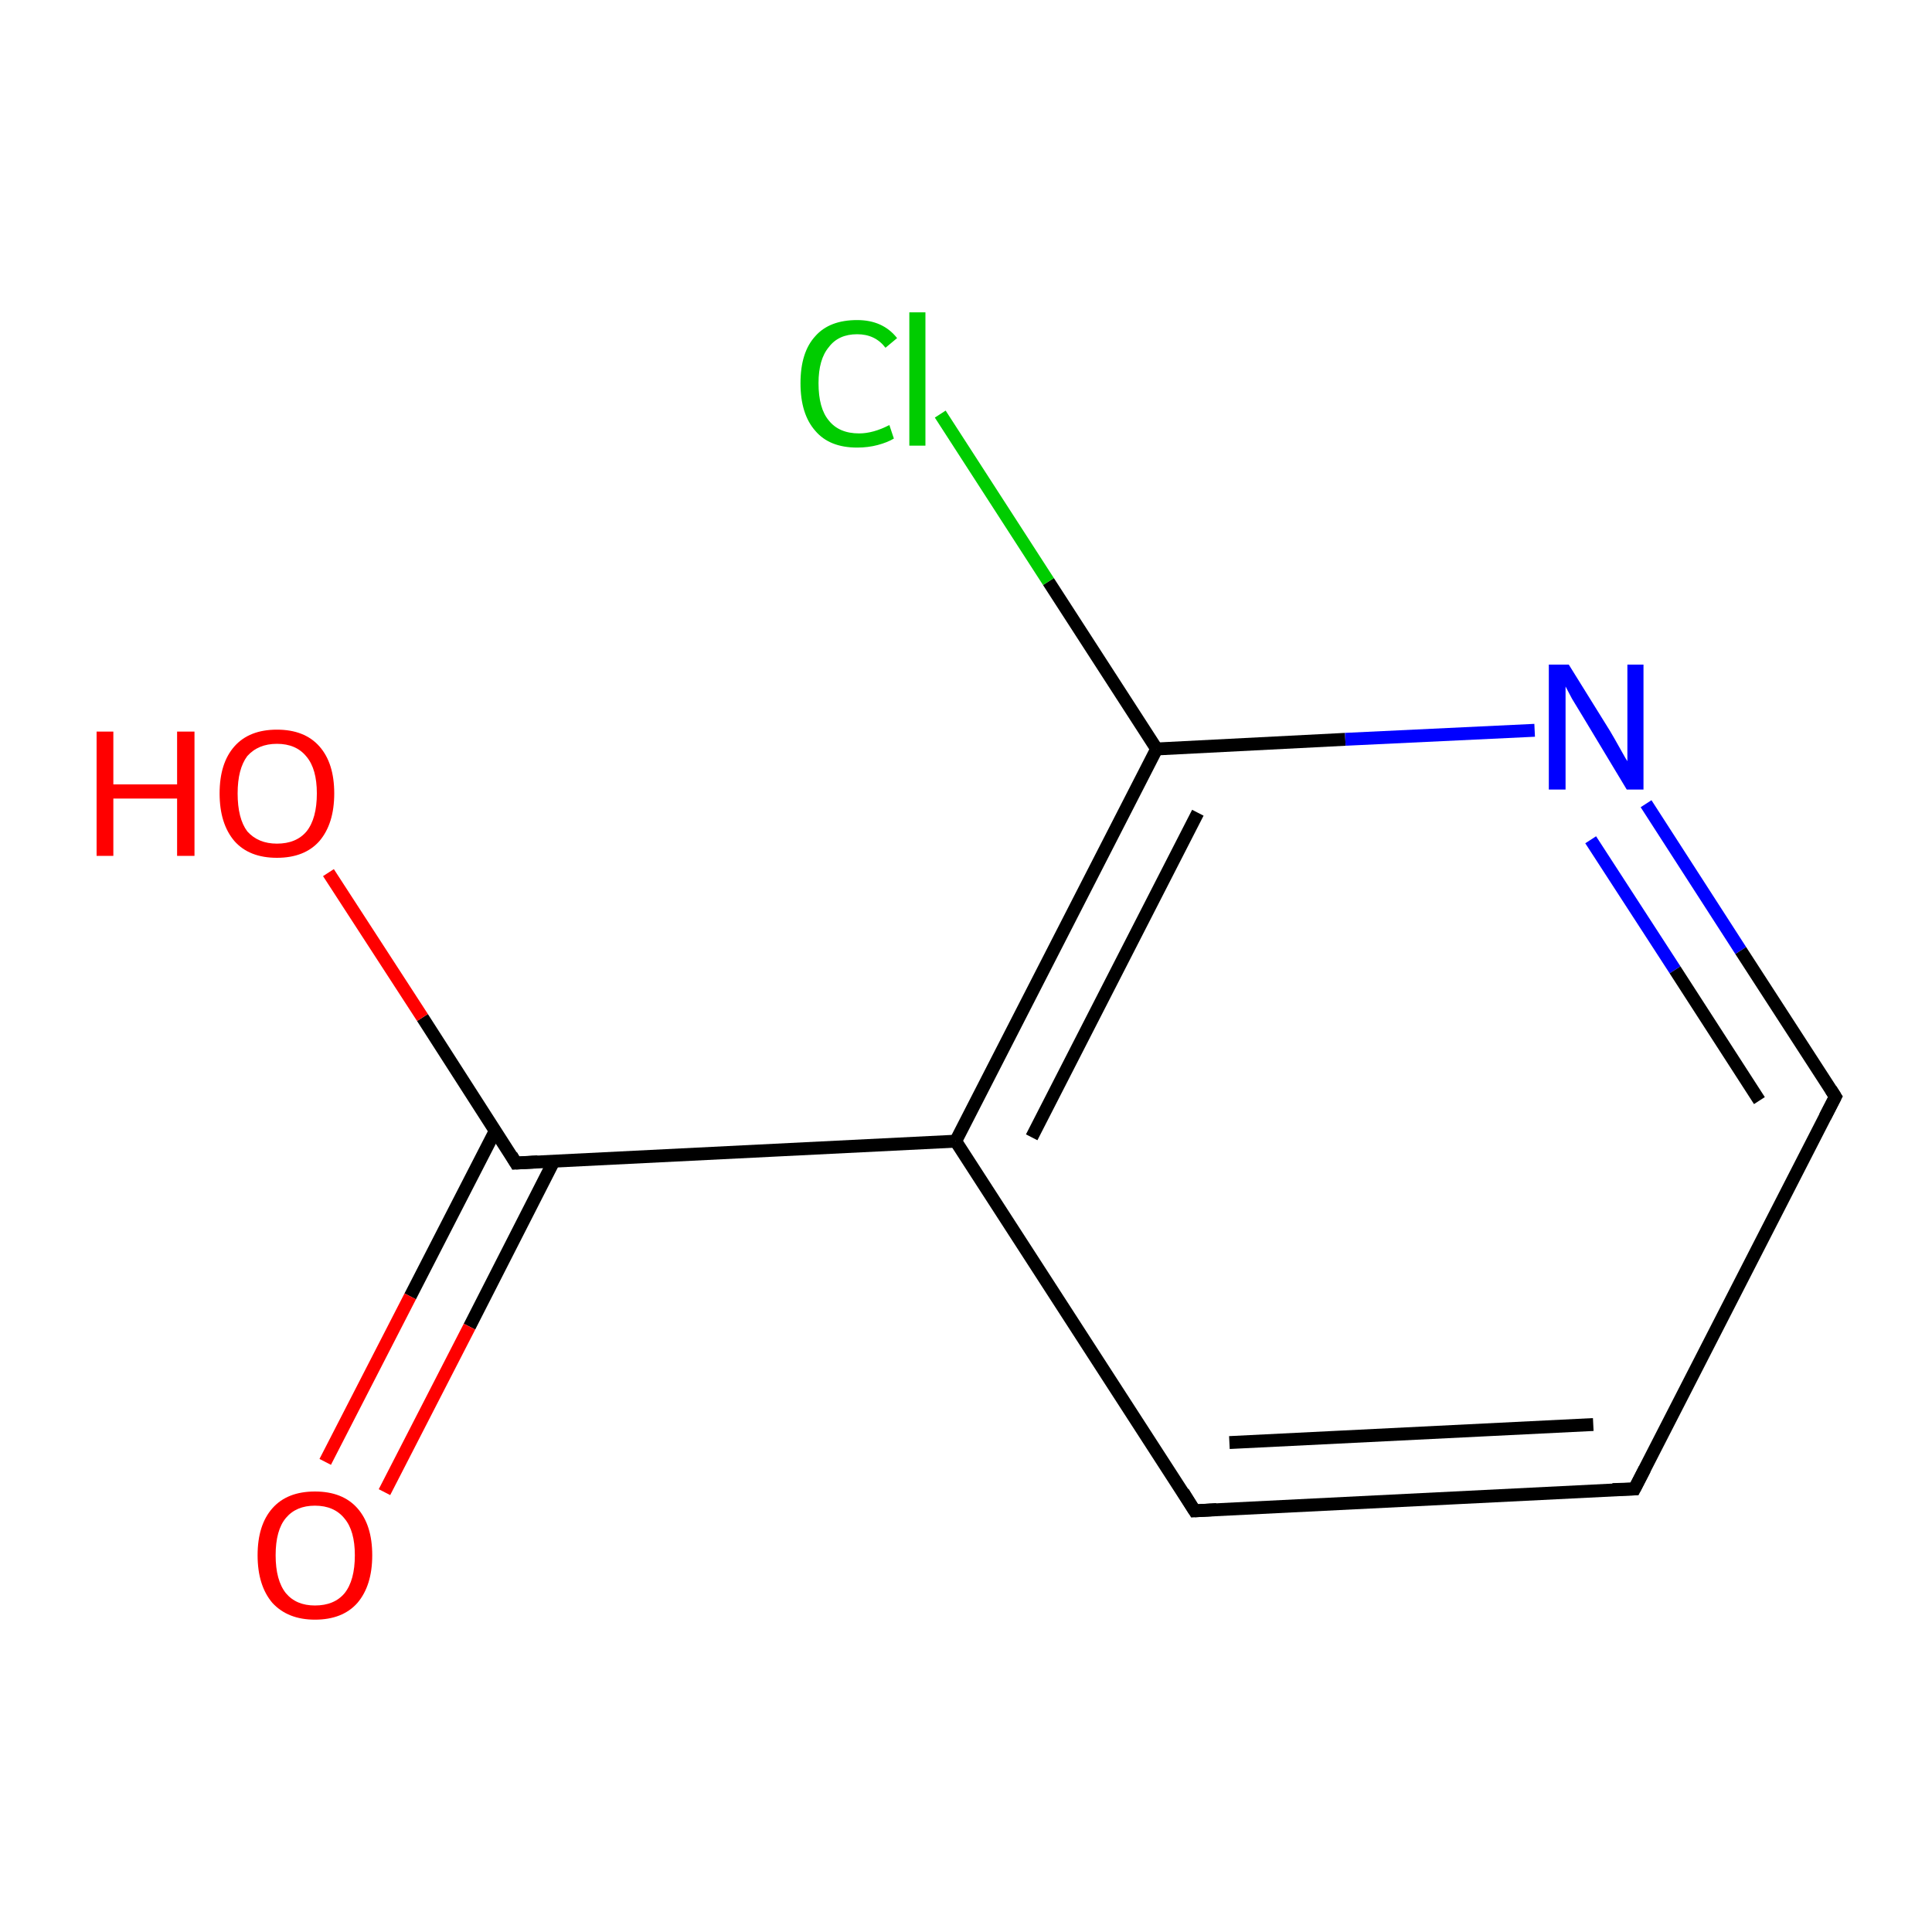 <?xml version='1.0' encoding='iso-8859-1'?>
<svg version='1.1' baseProfile='full'
              xmlns='http://www.w3.org/2000/svg'
                      xmlns:rdkit='http://www.rdkit.org/xml'
                      xmlns:xlink='http://www.w3.org/1999/xlink'
                  xml:space='preserve'
width='300px' height='300px' viewBox='0 0 300 300'>
<!-- END OF HEADER -->
<rect style='opacity:1.0;fill:#FFFFFF;stroke:none' width='300.0' height='300.0' x='0.0' y='0.0'> </rect>
<path class='bond-0 atom-0 atom-1' d='M 253.8,231.2 L 185.5,234.6' style='fill:none;fill-rule:evenodd;stroke:#000000;stroke-width:2.0px;stroke-linecap:butt;stroke-linejoin:miter;stroke-opacity:1' />
<path class='bond-0 atom-0 atom-1' d='M 247.4,221.2 L 190.9,224.0' style='fill:none;fill-rule:evenodd;stroke:#000000;stroke-width:2.0px;stroke-linecap:butt;stroke-linejoin:miter;stroke-opacity:1' />
<path class='bond-1 atom-1 atom-2' d='M 185.5,234.6 L 148.4,177.2' style='fill:none;fill-rule:evenodd;stroke:#000000;stroke-width:2.0px;stroke-linecap:butt;stroke-linejoin:miter;stroke-opacity:1' />
<path class='bond-2 atom-2 atom-3' d='M 148.4,177.2 L 179.6,116.3' style='fill:none;fill-rule:evenodd;stroke:#000000;stroke-width:2.0px;stroke-linecap:butt;stroke-linejoin:miter;stroke-opacity:1' />
<path class='bond-2 atom-2 atom-3' d='M 160.2,176.6 L 186.0,126.2' style='fill:none;fill-rule:evenodd;stroke:#000000;stroke-width:2.0px;stroke-linecap:butt;stroke-linejoin:miter;stroke-opacity:1' />
<path class='bond-3 atom-3 atom-4' d='M 179.6,116.3 L 208.9,114.8' style='fill:none;fill-rule:evenodd;stroke:#000000;stroke-width:2.0px;stroke-linecap:butt;stroke-linejoin:miter;stroke-opacity:1' />
<path class='bond-3 atom-3 atom-4' d='M 208.9,114.8 L 238.3,113.4' style='fill:none;fill-rule:evenodd;stroke:#0000FF;stroke-width:2.0px;stroke-linecap:butt;stroke-linejoin:miter;stroke-opacity:1' />
<path class='bond-4 atom-4 atom-5' d='M 255.6,124.8 L 270.3,147.6' style='fill:none;fill-rule:evenodd;stroke:#0000FF;stroke-width:2.0px;stroke-linecap:butt;stroke-linejoin:miter;stroke-opacity:1' />
<path class='bond-4 atom-4 atom-5' d='M 270.3,147.6 L 285.0,170.3' style='fill:none;fill-rule:evenodd;stroke:#000000;stroke-width:2.0px;stroke-linecap:butt;stroke-linejoin:miter;stroke-opacity:1' />
<path class='bond-4 atom-4 atom-5' d='M 247.0,130.4 L 260.1,150.6' style='fill:none;fill-rule:evenodd;stroke:#0000FF;stroke-width:2.0px;stroke-linecap:butt;stroke-linejoin:miter;stroke-opacity:1' />
<path class='bond-4 atom-4 atom-5' d='M 260.1,150.6 L 273.2,170.9' style='fill:none;fill-rule:evenodd;stroke:#000000;stroke-width:2.0px;stroke-linecap:butt;stroke-linejoin:miter;stroke-opacity:1' />
<path class='bond-5 atom-3 atom-6' d='M 179.6,116.3 L 162.8,90.3' style='fill:none;fill-rule:evenodd;stroke:#000000;stroke-width:2.0px;stroke-linecap:butt;stroke-linejoin:miter;stroke-opacity:1' />
<path class='bond-5 atom-3 atom-6' d='M 162.8,90.3 L 146.0,64.3' style='fill:none;fill-rule:evenodd;stroke:#00CC00;stroke-width:2.0px;stroke-linecap:butt;stroke-linejoin:miter;stroke-opacity:1' />
<path class='bond-6 atom-2 atom-7' d='M 148.4,177.2 L 80.1,180.6' style='fill:none;fill-rule:evenodd;stroke:#000000;stroke-width:2.0px;stroke-linecap:butt;stroke-linejoin:miter;stroke-opacity:1' />
<path class='bond-7 atom-7 atom-8' d='M 76.9,175.6 L 63.7,201.3' style='fill:none;fill-rule:evenodd;stroke:#000000;stroke-width:2.0px;stroke-linecap:butt;stroke-linejoin:miter;stroke-opacity:1' />
<path class='bond-7 atom-7 atom-8' d='M 63.7,201.3 L 50.5,227.0' style='fill:none;fill-rule:evenodd;stroke:#FF0000;stroke-width:2.0px;stroke-linecap:butt;stroke-linejoin:miter;stroke-opacity:1' />
<path class='bond-7 atom-7 atom-8' d='M 86.0,180.3 L 72.9,206.0' style='fill:none;fill-rule:evenodd;stroke:#000000;stroke-width:2.0px;stroke-linecap:butt;stroke-linejoin:miter;stroke-opacity:1' />
<path class='bond-7 atom-7 atom-8' d='M 72.9,206.0 L 59.7,231.7' style='fill:none;fill-rule:evenodd;stroke:#FF0000;stroke-width:2.0px;stroke-linecap:butt;stroke-linejoin:miter;stroke-opacity:1' />
<path class='bond-8 atom-7 atom-9' d='M 80.1,180.6 L 65.6,158.0' style='fill:none;fill-rule:evenodd;stroke:#000000;stroke-width:2.0px;stroke-linecap:butt;stroke-linejoin:miter;stroke-opacity:1' />
<path class='bond-8 atom-7 atom-9' d='M 65.6,158.0 L 51.0,135.5' style='fill:none;fill-rule:evenodd;stroke:#FF0000;stroke-width:2.0px;stroke-linecap:butt;stroke-linejoin:miter;stroke-opacity:1' />
<path class='bond-9 atom-5 atom-0' d='M 285.0,170.3 L 253.8,231.2' style='fill:none;fill-rule:evenodd;stroke:#000000;stroke-width:2.0px;stroke-linecap:butt;stroke-linejoin:miter;stroke-opacity:1' />
<path d='M 250.4,231.3 L 253.8,231.2 L 255.4,228.1' style='fill:none;stroke:#000000;stroke-width:2.0px;stroke-linecap:butt;stroke-linejoin:miter;stroke-miterlimit:10;stroke-opacity:1;' />
<path d='M 188.9,234.4 L 185.5,234.6 L 183.7,231.7' style='fill:none;stroke:#000000;stroke-width:2.0px;stroke-linecap:butt;stroke-linejoin:miter;stroke-miterlimit:10;stroke-opacity:1;' />
<path d='M 284.3,169.2 L 285.0,170.3 L 283.4,173.4' style='fill:none;stroke:#000000;stroke-width:2.0px;stroke-linecap:butt;stroke-linejoin:miter;stroke-miterlimit:10;stroke-opacity:1;' />
<path d='M 83.5,180.4 L 80.1,180.6 L 79.4,179.4' style='fill:none;stroke:#000000;stroke-width:2.0px;stroke-linecap:butt;stroke-linejoin:miter;stroke-miterlimit:10;stroke-opacity:1;' />
<path class='atom-4' d='M 243.6 103.2
L 250.0 113.5
Q 250.6 114.5, 251.6 116.3
Q 252.6 118.1, 252.7 118.2
L 252.7 103.2
L 255.2 103.2
L 255.2 122.6
L 252.6 122.6
L 245.8 111.3
Q 245.0 110.0, 244.1 108.5
Q 243.3 107.0, 243.1 106.6
L 243.1 122.6
L 240.5 122.6
L 240.5 103.2
L 243.6 103.2
' fill='#0000FF'/>
<path class='atom-6' d='M 124.3 59.5
Q 124.3 54.7, 126.6 52.2
Q 128.8 49.7, 133.1 49.7
Q 137.1 49.7, 139.3 52.5
L 137.5 54.0
Q 135.9 51.9, 133.1 51.9
Q 130.2 51.9, 128.7 53.9
Q 127.1 55.8, 127.1 59.5
Q 127.1 63.4, 128.7 65.3
Q 130.3 67.3, 133.4 67.3
Q 135.6 67.3, 138.1 66.0
L 138.8 68.1
Q 137.8 68.7, 136.3 69.1
Q 134.8 69.5, 133.1 69.5
Q 128.8 69.5, 126.6 66.9
Q 124.3 64.3, 124.3 59.5
' fill='#00CC00'/>
<path class='atom-6' d='M 141.2 48.5
L 143.7 48.5
L 143.7 69.2
L 141.2 69.2
L 141.2 48.5
' fill='#00CC00'/>
<path class='atom-8' d='M 40.0 241.5
Q 40.0 236.8, 42.3 234.2
Q 44.6 231.6, 48.9 231.6
Q 53.2 231.6, 55.5 234.2
Q 57.8 236.8, 57.8 241.5
Q 57.8 246.2, 55.5 248.9
Q 53.2 251.5, 48.9 251.5
Q 44.7 251.5, 42.3 248.9
Q 40.0 246.2, 40.0 241.5
M 48.9 249.3
Q 51.9 249.3, 53.5 247.4
Q 55.1 245.4, 55.1 241.5
Q 55.1 237.7, 53.5 235.8
Q 51.9 233.8, 48.9 233.8
Q 46.0 233.8, 44.4 235.7
Q 42.8 237.6, 42.8 241.5
Q 42.8 245.4, 44.4 247.4
Q 46.0 249.3, 48.9 249.3
' fill='#FF0000'/>
<path class='atom-9' d='M 15.0 113.6
L 17.6 113.6
L 17.6 121.8
L 27.5 121.8
L 27.5 113.6
L 30.2 113.6
L 30.2 132.9
L 27.5 132.9
L 27.5 124.0
L 17.6 124.0
L 17.6 132.9
L 15.0 132.9
L 15.0 113.6
' fill='#FF0000'/>
<path class='atom-9' d='M 34.1 123.2
Q 34.1 118.5, 36.4 115.9
Q 38.7 113.3, 43.0 113.3
Q 47.3 113.3, 49.6 115.9
Q 51.9 118.5, 51.9 123.2
Q 51.9 127.9, 49.6 130.6
Q 47.3 133.2, 43.0 133.2
Q 38.7 133.2, 36.4 130.6
Q 34.1 127.9, 34.1 123.2
M 43.0 131.0
Q 46.0 131.0, 47.6 129.1
Q 49.2 127.1, 49.2 123.2
Q 49.2 119.4, 47.6 117.5
Q 46.0 115.5, 43.0 115.5
Q 40.1 115.5, 38.4 117.4
Q 36.9 119.4, 36.9 123.2
Q 36.9 127.1, 38.4 129.1
Q 40.1 131.0, 43.0 131.0
' fill='#FF0000'/>
</svg>

